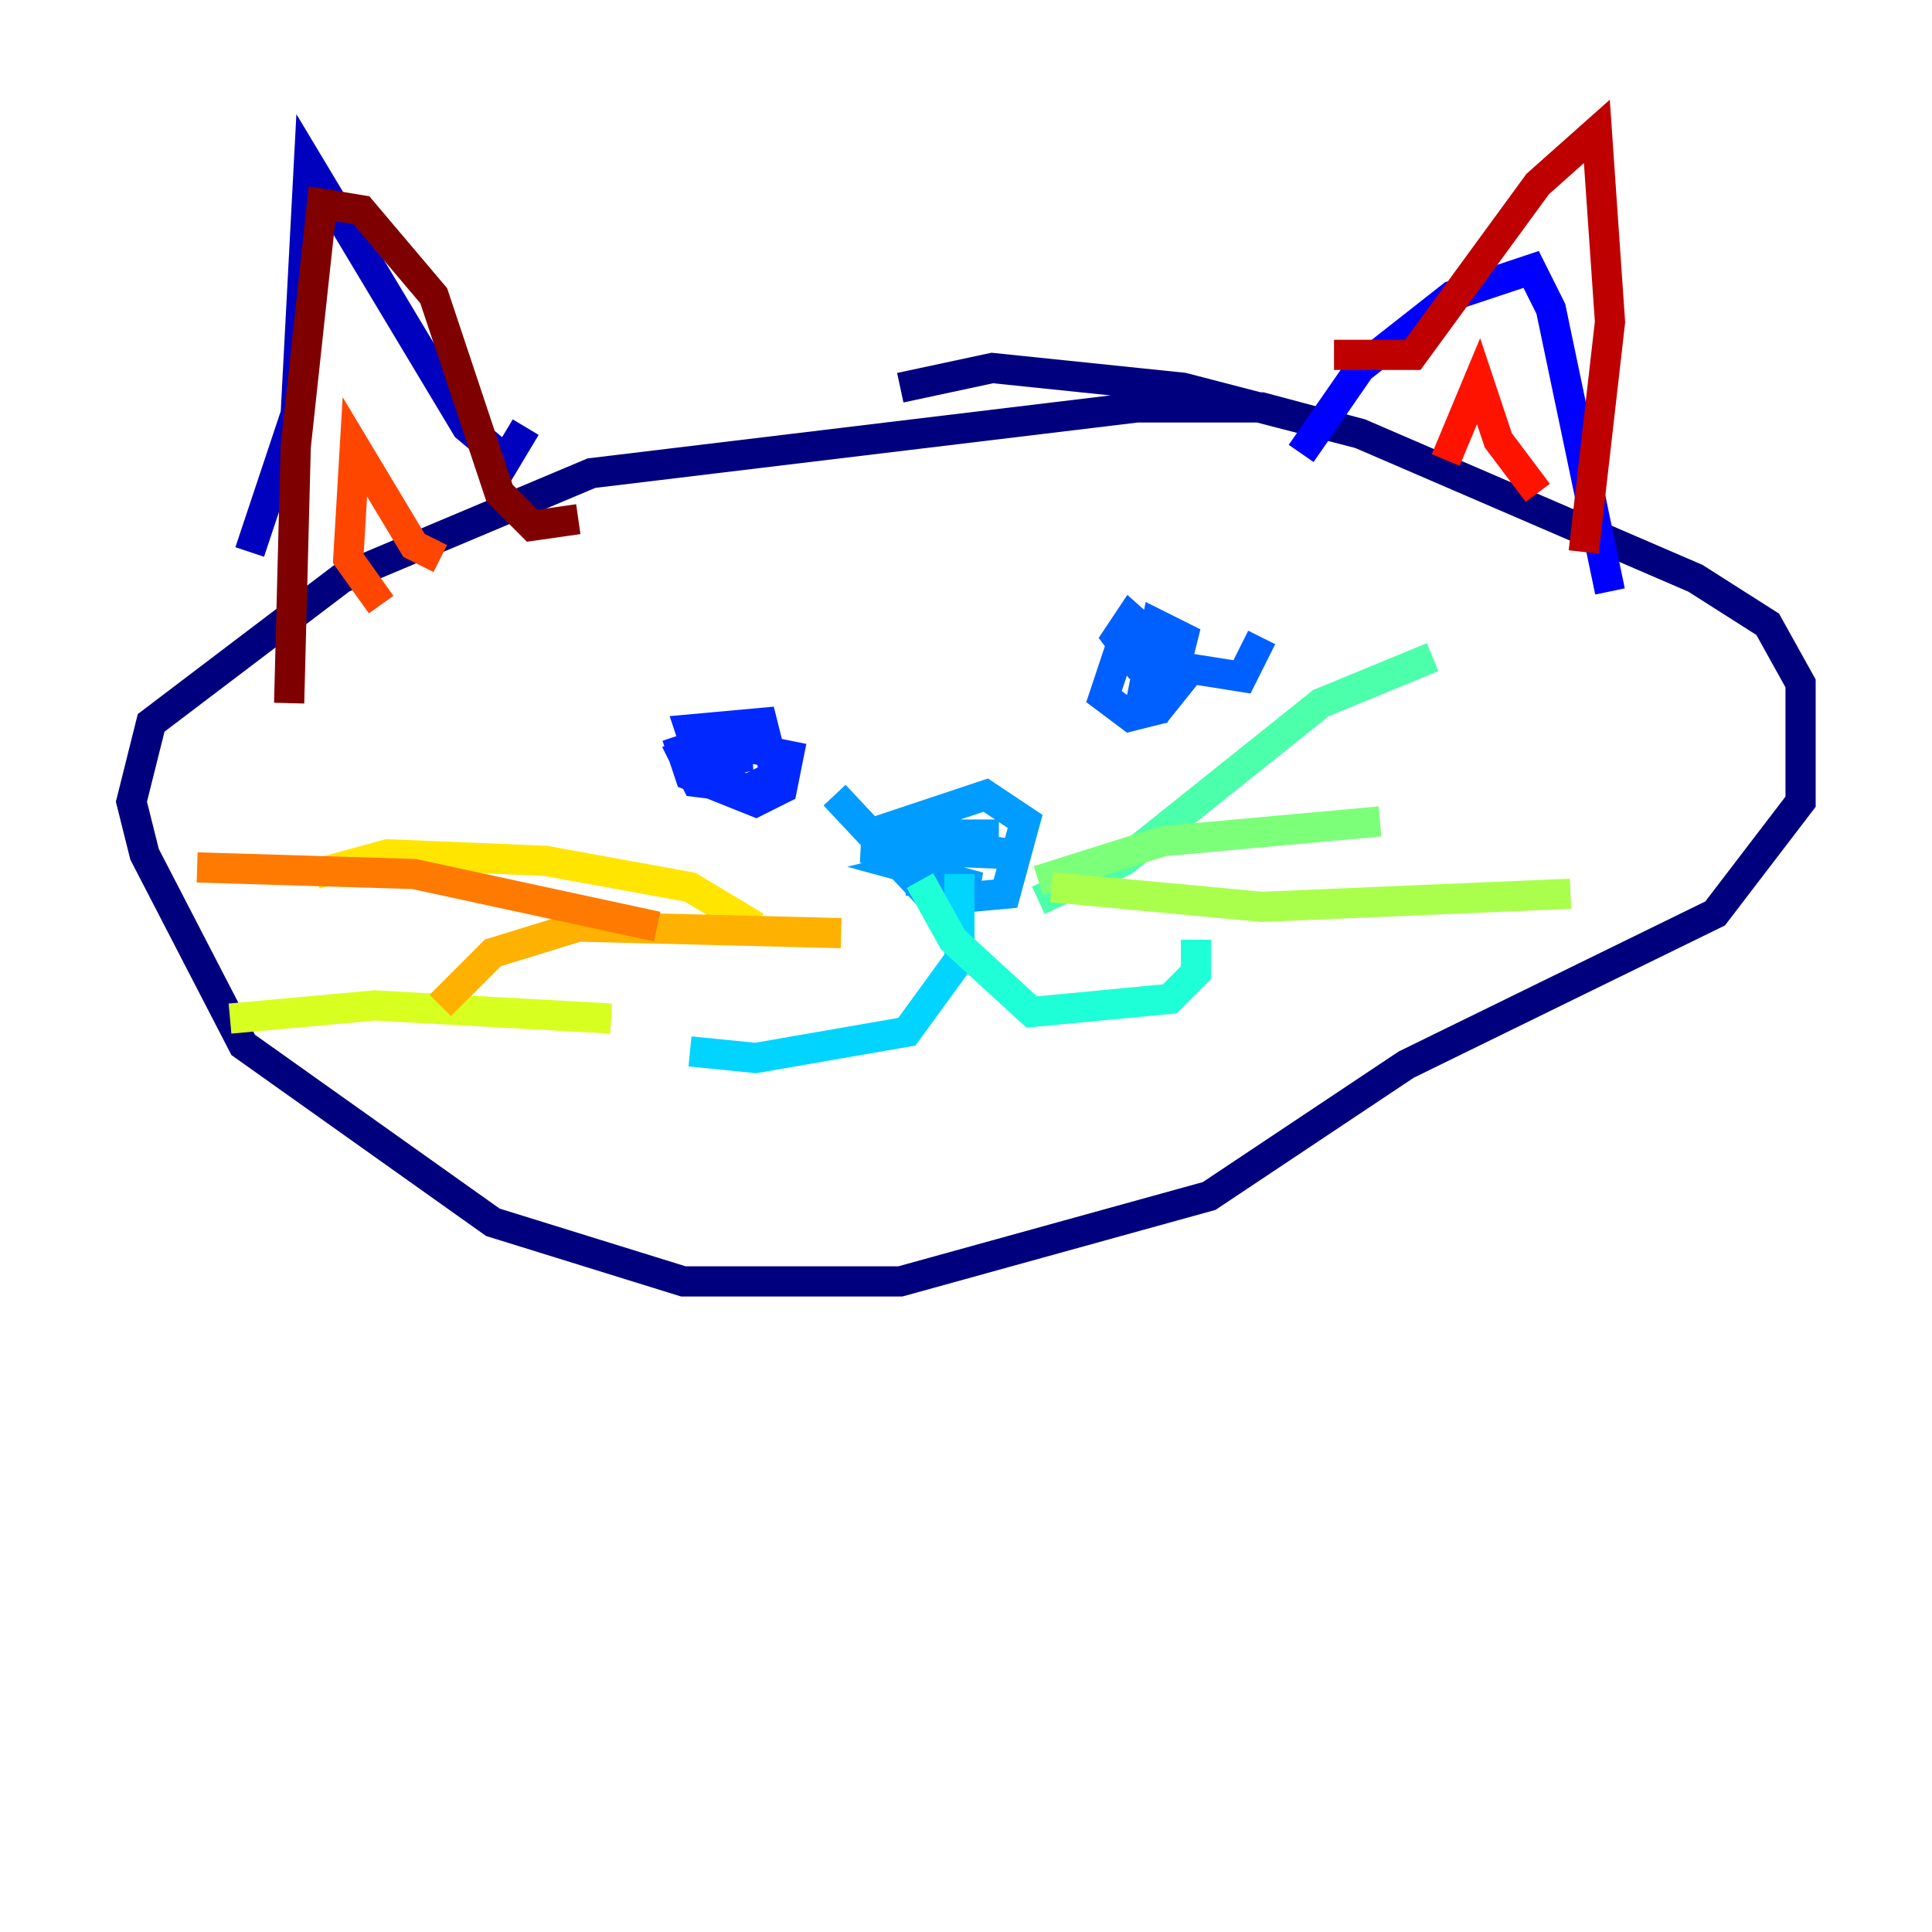 <?xml version="1.0" encoding="utf-8" ?>
<svg baseProfile="tiny" height="128" version="1.2" viewBox="0,0,128,128" width="128" xmlns="http://www.w3.org/2000/svg" xmlns:ev="http://www.w3.org/2001/xml-events" xmlns:xlink="http://www.w3.org/1999/xlink"><defs /><polyline fill="none" points="90.122,28.735 83.592,26.993 75.32,26.993 39.184,31.347 22.64,38.313 10.014,47.891 8.707,53.116 9.578,56.599 16.109,69.225 32.653,80.98 45.279,84.898 59.646,84.898 80.109,79.238 93.17,70.531 113.633,60.517 119.293,53.116 119.293,45.279 117.116,41.361 112.326,38.313 90.122,28.735 78.367,25.687 65.742,24.381 59.646,25.687" stroke="#00007f" stroke-width="2" /><polyline fill="none" points="16.544,36.571 19.592,27.429 20.463,10.884 30.912,28.299 33.524,30.476 34.83,28.299" stroke="#0000bf" stroke-width="2" /><polyline fill="none" points="86.204,30.041 90.122,24.381 96.218,19.592 101.442,17.85 102.748,20.463 106.667,39.184" stroke="#0000fe" stroke-width="2" /><polyline fill="none" points="44.843,48.762 45.714,51.374 50.068,53.116 51.809,52.245 52.245,50.068 47.891,49.197 45.279,50.068 46.15,51.809 49.633,52.245 51.374,51.374 50.503,47.891 45.714,48.327 46.585,50.939 49.633,50.068 47.02,49.633 50.503,49.197" stroke="#0028ff" stroke-width="2" /><polyline fill="none" points="83.592,42.231 82.286,44.843 74.014,43.537 73.143,46.15 74.884,47.456 76.626,47.02 77.932,43.973 78.367,42.231 76.626,41.361 75.755,45.714 77.061,46.585 78.803,44.408 74.884,40.925 74.014,42.231 75.32,43.973 77.497,43.973" stroke="#0060ff" stroke-width="2" /><polyline fill="none" points="55.292,52.68 61.823,59.646 66.612,59.211 67.918,54.422 65.306,52.68 57.469,55.292 66.177,55.292 58.776,55.292 67.048,56.599 57.034,56.163 63.565,56.599 60.082,57.469 64.871,58.776 60.082,58.34" stroke="#009cff" stroke-width="2" /><polyline fill="none" points="63.565,57.905 63.565,63.565 60.082,68.354 50.068,70.095 45.714,69.66" stroke="#00d4ff" stroke-width="2" /><polyline fill="none" points="60.952,58.34 63.129,62.258 68.354,67.048 77.497,66.177 79.238,64.435 79.238,62.258" stroke="#1fffd7" stroke-width="2" /><polyline fill="none" points="68.789,59.646 74.449,57.034 87.51,46.585 94.912,43.537" stroke="#4cffaa" stroke-width="2" /><polyline fill="none" points="68.789,58.34 77.061,55.728 91.429,54.422" stroke="#7cff79" stroke-width="2" /><polyline fill="none" points="69.66,58.776 83.592,60.082 104.054,59.211" stroke="#aaff4c" stroke-width="2" /><polyline fill="none" points="40.49,67.483 24.816,66.612 15.238,67.483" stroke="#d7ff1f" stroke-width="2" /><polyline fill="none" points="50.068,61.388 45.714,58.776 36.136,57.034 25.687,56.599 20.898,57.905" stroke="#ffe500" stroke-width="2" /><polyline fill="none" points="55.728,61.823 38.313,61.388 32.653,63.129 29.17,66.612" stroke="#ffb100" stroke-width="2" /><polyline fill="none" points="43.537,61.388 27.429,57.905 13.061,57.469" stroke="#ff7a00" stroke-width="2" /><polyline fill="none" points="25.252,40.054 23.075,37.007 23.51,29.605 27.429,36.136 29.17,37.007" stroke="#ff4600" stroke-width="2" /><polyline fill="none" points="95.782,30.476 97.959,25.252 99.265,29.17 101.878,32.653" stroke="#fe1200" stroke-width="2" /><polyline fill="none" points="88.381,23.51 93.605,23.51 101.878,12.191 105.796,8.707 106.667,21.333 104.925,36.571" stroke="#bf0000" stroke-width="2" /><polyline fill="none" points="38.313,34.395 35.265,34.83 33.088,32.653 28.735,19.592 23.946,13.932 21.333,13.497 19.592,29.605 19.157,46.585" stroke="#7f0000" stroke-width="2" /></svg>